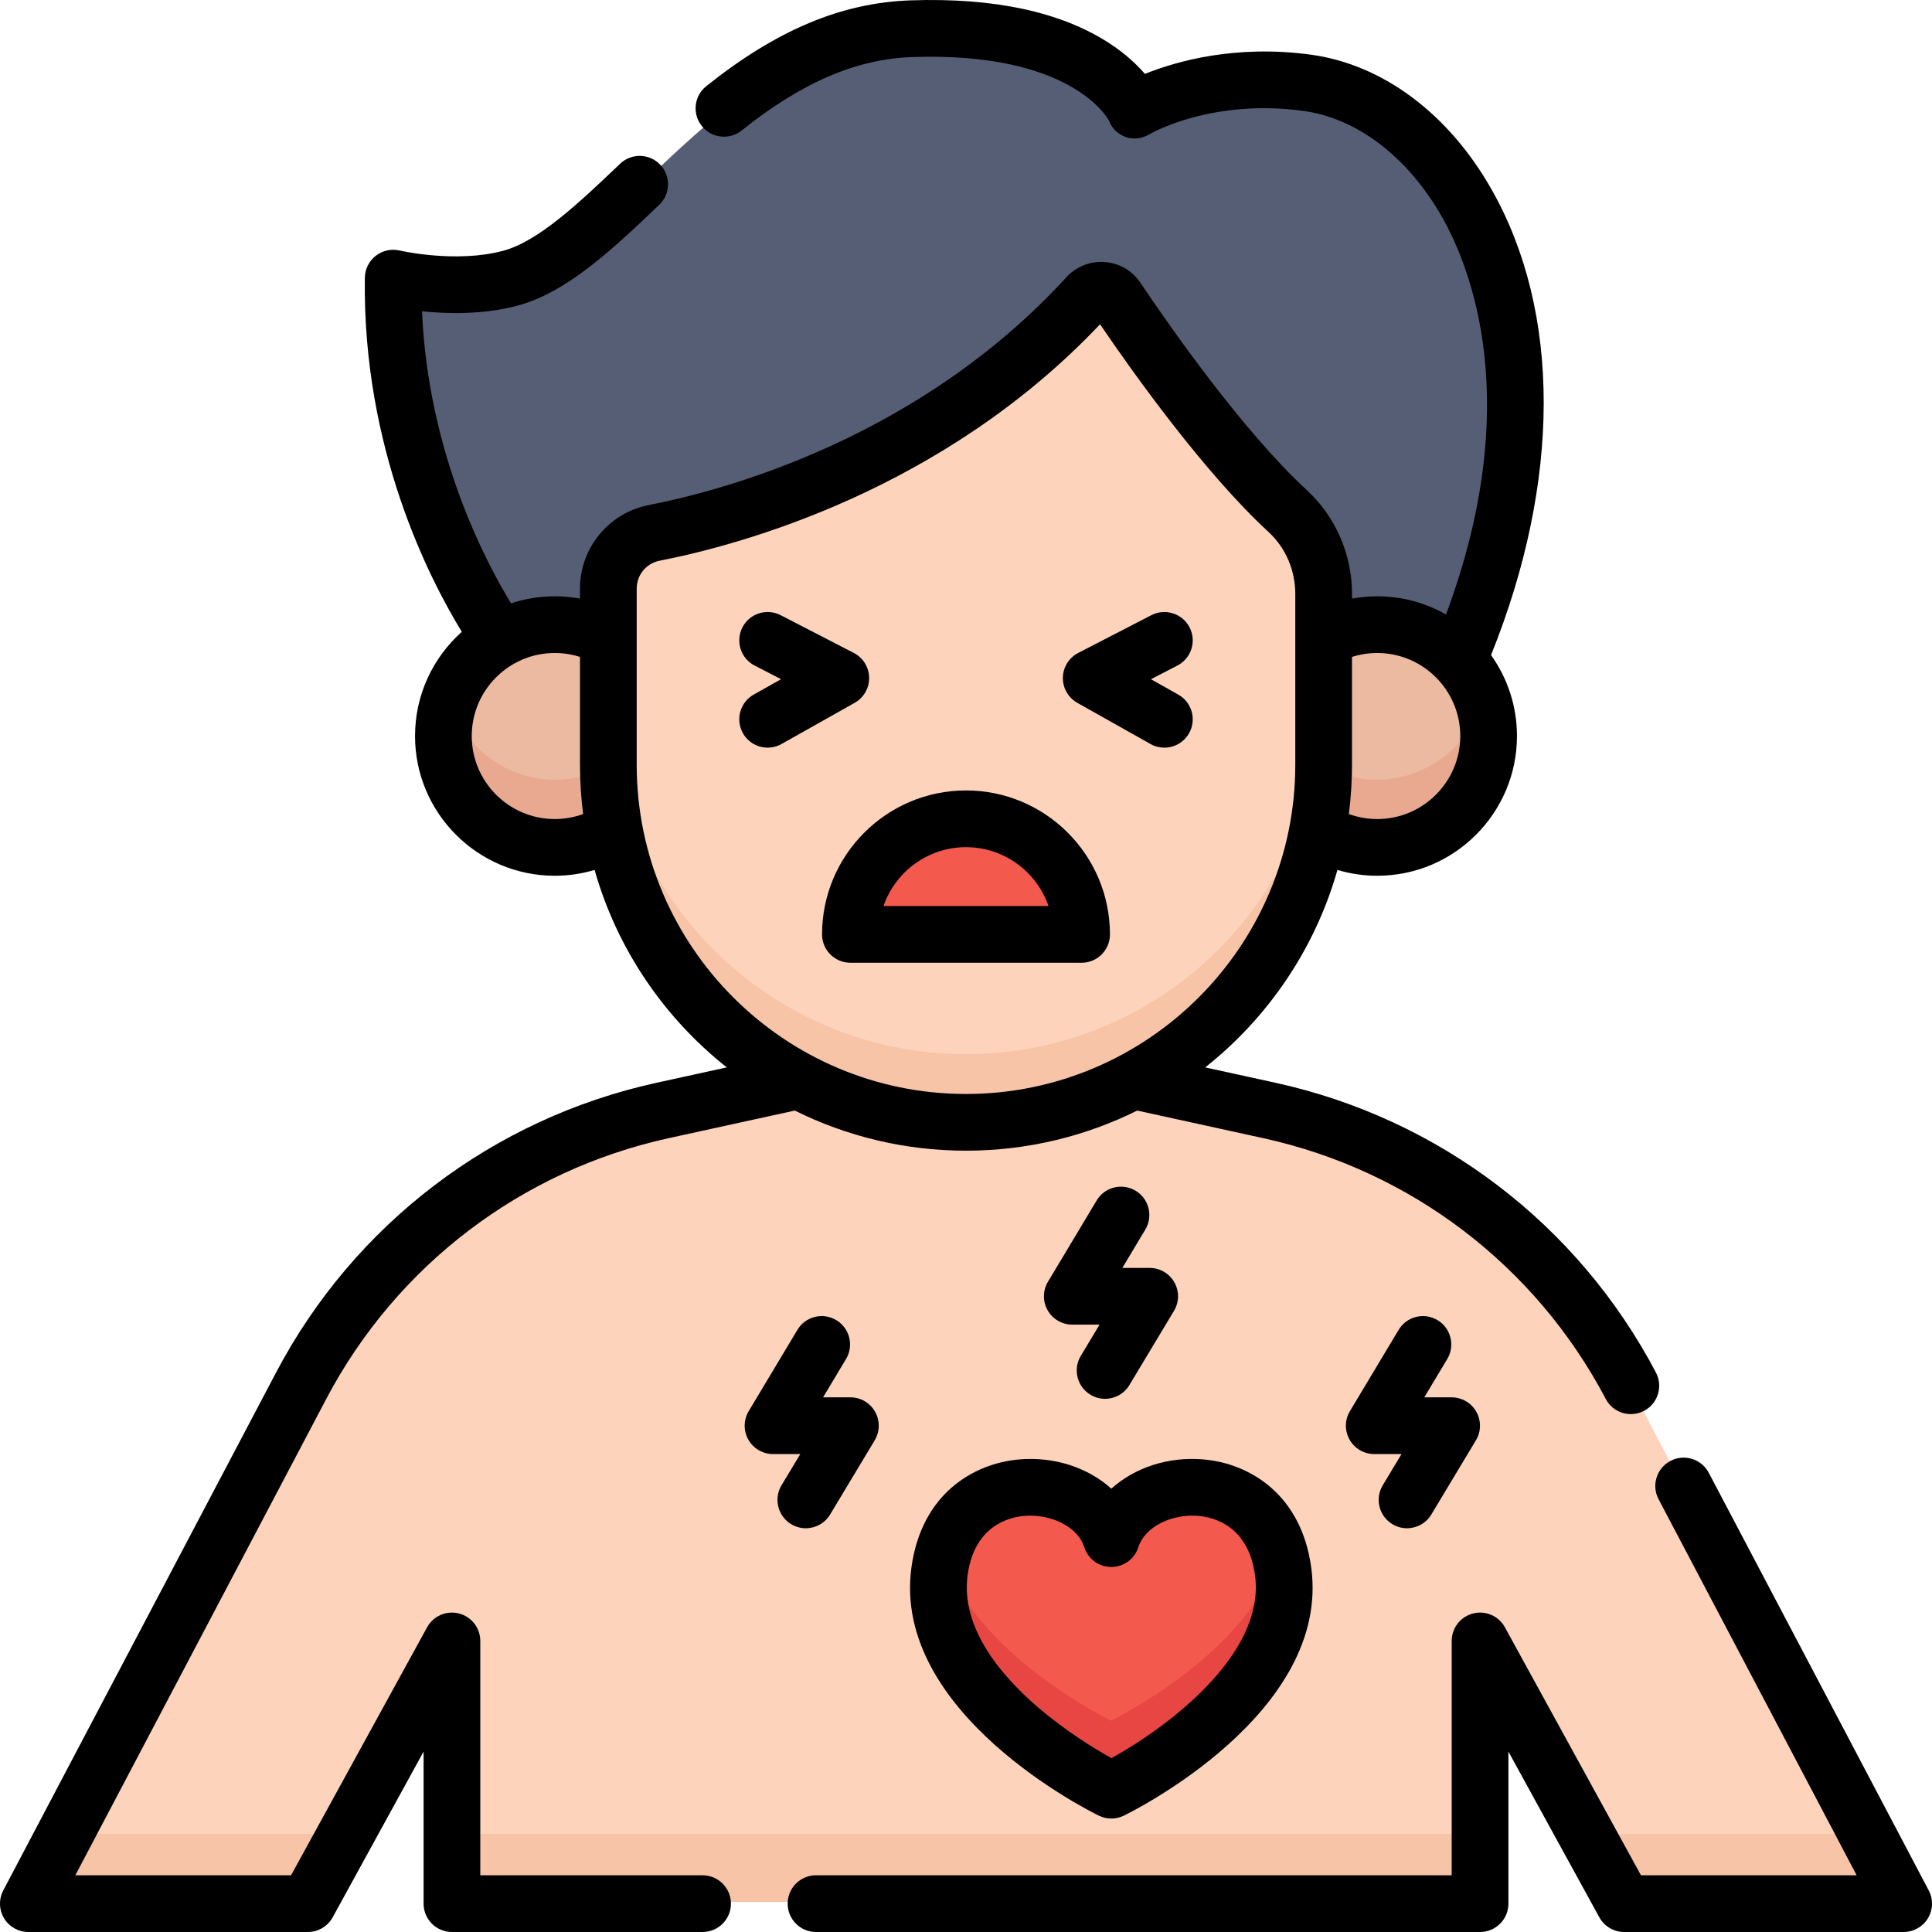 <svg width="100" height="100" viewBox="0 0 100 100" fill="none" xmlns="http://www.w3.org/2000/svg">
<g clip-path="url(#clip0)">
<path d="M25.949 33.097C25.949 33.097 20.249 25.418 20.41 14.465C20.41 14.465 23.633 15.232 26.477 14.465C32.052 12.961 37.538 1.901 47.202 1.579C56.866 1.257 58.74 5.767 58.74 5.767C58.74 5.767 62.296 3.653 67.605 4.371C75.551 5.445 82.531 17.551 75.436 34.181" fill="#565E75"/>
<path d="M66.629 26.509C63.179 23.326 59.338 17.821 57.796 15.521C57.441 14.993 56.69 14.944 56.261 15.413C48.478 23.913 38.398 26.745 33.887 27.626C32.513 27.895 31.524 29.1 31.524 30.5V39.599C31.524 49.803 39.796 58.075 50 58.075C60.204 58.075 68.476 49.803 68.476 39.599V30.779C68.476 29.162 67.817 27.606 66.629 26.509Z" fill="#FDD4BB"/>
<path d="M31.524 39.6V33.075C30.703 32.623 29.76 32.365 28.756 32.365C25.578 32.365 23.002 34.942 23.002 38.119C23.002 41.297 25.578 43.873 28.756 43.873C29.889 43.873 30.944 43.545 31.834 42.98C31.631 41.884 31.524 40.754 31.524 39.6Z" fill="#EBBAA1"/>
<path d="M68.476 39.6V33.075C69.297 32.623 70.24 32.365 71.244 32.365C74.422 32.365 76.998 34.942 76.998 38.119C76.998 41.297 74.422 43.873 71.244 43.873C70.112 43.873 69.056 43.545 68.166 42.98C68.369 41.884 68.476 40.754 68.476 39.6Z" fill="#EBBAA1"/>
<path d="M50 54.56C39.796 54.56 31.524 46.288 31.524 36.084V39.6C31.524 49.803 39.796 58.075 50 58.075C60.204 58.075 68.476 49.803 68.476 39.6V36.084C68.476 46.288 60.204 54.56 50 54.56Z" fill="#F7C4A8"/>
<path d="M28.756 40.358C26.191 40.358 24.02 38.679 23.277 36.361C23.099 36.916 23.002 37.506 23.002 38.119C23.002 41.297 25.578 43.873 28.756 43.873C29.889 43.873 30.944 43.545 31.834 42.98C31.634 41.898 31.528 40.784 31.525 39.645C30.703 40.098 29.761 40.358 28.756 40.358Z" fill="#E8A990"/>
<path d="M71.244 40.358C70.239 40.358 69.296 40.098 68.475 39.645C68.472 40.784 68.366 41.898 68.166 42.98C69.056 43.545 70.112 43.873 71.244 43.873C74.422 43.873 76.998 41.297 76.998 38.119C76.998 37.506 76.901 36.916 76.723 36.361C75.98 38.679 73.808 40.358 71.244 40.358Z" fill="#E8A990"/>
<path d="M50 42.395C46.702 42.395 44.029 45.069 44.029 48.367H55.971C55.971 45.069 53.298 42.395 50 42.395Z" fill="#F4594E"/>
<path d="M84.346 71.683C80.52 64.421 73.686 59.218 65.668 57.462L58.653 55.926C56.072 57.297 53.127 58.075 50 58.075C46.873 58.075 43.928 57.297 41.347 55.926L34.332 57.462C26.314 59.217 19.48 64.421 15.655 71.683L1.562 98.438H16L23.445 84.867V98.438H76.555V84.867L84 98.438H98.438L84.346 71.683Z" fill="#FDD4BB"/>
<path d="M3.414 94.922L1.562 98.438H16L17.928 94.922H3.414Z" fill="#F7C4A8"/>
<path d="M23.445 94.922H76.555V98.438H23.445V94.922Z" fill="#F7C4A8"/>
<path d="M82.072 94.922L84 98.438H98.438L96.586 94.922H82.072Z" fill="#F7C4A8"/>
<path d="M57.507 79.581C56.406 76.068 49.422 75.498 48.633 81.265C47.735 87.825 57.507 92.576 57.507 92.576C57.507 92.576 67.279 87.825 66.382 81.265C65.593 75.498 58.608 76.068 57.507 79.581Z" fill="#F4594E"/>
<path d="M66.193 80.368C64.754 85.537 57.507 89.061 57.507 89.061C57.507 89.061 50.26 85.537 48.822 80.369C48.742 80.65 48.676 80.946 48.633 81.266C47.735 87.826 57.507 92.577 57.507 92.577C57.507 92.577 67.279 87.826 66.382 81.266C66.338 80.946 66.272 80.65 66.193 80.368Z" fill="#E84642"/>
<path d="M38.453 37.95C38.723 38.429 39.221 38.698 39.734 38.698C39.978 38.698 40.225 38.638 40.452 38.509L44.239 36.378C44.709 36.114 44.996 35.612 44.986 35.072C44.977 34.533 44.672 34.042 44.192 33.795L40.406 31.841C39.685 31.469 38.8 31.752 38.428 32.472C38.057 33.193 38.339 34.078 39.06 34.45L40.427 35.155L39.013 35.951C38.306 36.349 38.056 37.244 38.453 37.95Z" fill="black"/>
<path d="M55.761 36.378L59.548 38.509C59.775 38.638 60.023 38.699 60.266 38.699C60.779 38.699 61.277 38.429 61.547 37.95C61.944 37.244 61.694 36.349 60.988 35.952L59.573 35.156L60.941 34.45C61.661 34.078 61.944 33.193 61.572 32.473C61.2 31.752 60.315 31.47 59.595 31.841L55.809 33.795C55.329 34.042 55.024 34.533 55.014 35.073C55.004 35.612 55.291 36.113 55.761 36.378Z" fill="black"/>
<path d="M42.549 48.364C42.549 49.174 43.206 49.832 44.017 49.832H55.983C56.794 49.832 57.451 49.175 57.451 48.364C57.451 44.256 54.108 40.913 50 40.913C45.892 40.913 42.549 44.256 42.549 48.364ZM50 43.849C51.976 43.849 53.66 45.125 54.27 46.896H45.73C46.34 45.125 48.024 43.849 50 43.849Z" fill="black"/>
<path d="M36.365 97.065H24.86V84.935C24.86 84.265 24.406 83.68 23.757 83.513C23.108 83.346 22.428 83.641 22.106 84.229L15.064 97.065H3.899L16.886 72.41C20.525 65.501 26.987 60.581 34.615 58.911L41.138 57.483C43.81 58.81 46.819 59.559 50 59.559C53.181 59.559 56.19 58.81 58.862 57.483L65.385 58.911C73.013 60.581 79.475 65.501 83.114 72.41C83.377 72.909 83.886 73.194 84.414 73.194C84.644 73.194 84.878 73.139 85.097 73.025C85.814 72.647 86.089 71.759 85.711 71.042C81.668 63.365 74.488 57.899 66.013 56.043L62.382 55.248C65.63 52.676 68.064 49.117 69.225 45.028C69.889 45.226 70.583 45.329 71.286 45.329C75.274 45.329 78.518 42.084 78.518 38.096C78.518 36.535 78.02 35.09 77.176 33.907C80.799 24.913 80.816 16.164 77.194 9.789C74.966 5.868 71.555 3.33 67.835 2.827C63.927 2.299 60.871 3.176 59.261 3.825C58.843 3.339 58.244 2.773 57.407 2.23C54.921 0.618 51.469 -0.128 47.148 0.018C43.566 0.137 40.201 1.549 36.556 4.46C35.922 4.966 35.819 5.89 36.325 6.523C36.831 7.157 37.754 7.26 38.388 6.754C41.514 4.257 44.328 3.049 47.246 2.952C55.339 2.683 57.277 6.014 57.409 6.261C57.56 6.664 57.869 6.949 58.275 7.095C58.687 7.243 59.131 7.166 59.508 6.943C59.538 6.924 62.685 5.093 67.442 5.737C70.246 6.116 72.87 8.121 74.642 11.239C76.113 13.83 78.939 20.848 74.844 31.804C73.793 31.207 72.579 30.864 71.285 30.864C70.847 30.864 70.409 30.905 69.98 30.984V30.742C69.98 28.7 69.133 26.747 67.656 25.385C67.656 25.385 67.656 25.385 67.656 25.385C64.304 22.292 60.507 16.838 59.03 14.637C58.61 14.011 57.938 13.619 57.187 13.563C56.43 13.506 55.704 13.794 55.191 14.355C47.577 22.67 37.538 25.369 33.575 26.143C31.515 26.545 30.02 28.362 30.02 30.463V30.984C29.591 30.905 29.154 30.864 28.715 30.864C27.924 30.864 27.165 30.993 26.452 31.228C25.13 29.068 22.16 23.448 21.844 16.113C23.174 16.249 25.041 16.291 26.813 15.813C29.382 15.12 31.792 12.822 34.123 10.599C34.709 10.04 34.731 9.111 34.172 8.524C33.612 7.937 32.683 7.915 32.097 8.475C30.032 10.444 27.896 12.481 26.049 12.979C23.608 13.637 20.718 12.974 20.692 12.968C20.259 12.865 19.802 12.964 19.451 13.238C19.099 13.511 18.891 13.929 18.885 14.374C18.754 23.26 22.261 30.028 23.904 32.702C22.419 34.027 21.482 35.954 21.482 38.097C21.482 42.085 24.726 45.329 28.715 45.329C29.417 45.329 30.111 45.226 30.776 45.028C31.936 49.117 34.369 52.676 37.618 55.248L33.987 56.043C25.512 57.899 18.332 63.366 14.289 71.042L0.169 97.848C-0.071 98.303 -0.055 98.85 0.211 99.291C0.477 99.731 0.953 100 1.467 100H15.933C16.469 100 16.962 99.708 17.22 99.238L21.925 90.662V98.532C21.925 99.343 22.582 100 23.393 100H36.365C37.176 100 37.833 99.343 37.833 98.532C37.833 97.722 37.176 97.065 36.365 97.065ZM71.285 33.799C73.655 33.799 75.583 35.727 75.583 38.096C75.583 40.466 73.655 42.394 71.285 42.394C70.781 42.394 70.284 42.305 69.817 42.135C69.924 41.298 69.979 40.445 69.979 39.579V34.002C70.4 33.869 70.841 33.799 71.285 33.799ZM28.715 42.394C26.345 42.394 24.417 40.466 24.417 38.096C24.417 35.727 26.345 33.799 28.715 33.799C29.159 33.799 29.6 33.868 30.02 34.002V39.579C30.02 40.445 30.076 41.298 30.183 42.135C29.715 42.305 29.219 42.394 28.715 42.394ZM32.956 39.579V30.463C32.956 29.763 33.453 29.157 34.137 29.024C38.314 28.208 48.791 25.393 56.938 16.785C58.664 19.322 62.328 24.463 65.666 27.542C66.542 28.35 67.044 29.517 67.044 30.742V39.579C67.044 48.978 59.398 56.624 50 56.624C40.602 56.624 32.956 48.977 32.956 39.579Z" fill="black"/>
<path d="M99.831 97.848L88.445 76.231C88.067 75.514 87.179 75.238 86.462 75.616C85.745 75.994 85.469 76.882 85.847 77.599L96.1 97.064H84.936L77.894 84.229C77.572 83.641 76.893 83.347 76.243 83.513C75.594 83.68 75.139 84.265 75.139 84.935V97.064H42.236C41.426 97.064 40.769 97.722 40.769 98.532C40.769 99.343 41.426 100 42.236 100H76.607C77.418 100 78.075 99.343 78.075 98.532V90.662L82.78 99.238C83.038 99.708 83.531 100 84.067 100H98.532C99.047 100 99.523 99.731 99.789 99.29C100.055 98.85 100.071 98.303 99.831 97.848Z" fill="black"/>
<path d="M52.766 75.538C50.406 75.737 47.698 77.309 47.176 81.128C46.144 88.668 56.441 93.766 56.88 93.98C57.083 94.078 57.302 94.128 57.522 94.128C57.741 94.128 57.961 94.078 58.164 93.98C58.602 93.767 68.899 88.668 67.868 81.128C67.346 77.309 64.638 75.737 62.278 75.538C60.447 75.383 58.715 75.976 57.522 77.053C56.328 75.976 54.597 75.384 52.766 75.538ZM56.121 80.078C56.313 80.69 56.88 81.106 57.522 81.106C58.163 81.106 58.73 80.69 58.922 80.078C59.243 79.053 60.61 78.343 62.032 78.463C62.794 78.528 64.608 78.954 64.959 81.526C65.528 85.68 60.279 89.489 57.528 91.002C56.696 90.538 55.17 89.616 53.697 88.346C51.841 86.748 49.709 84.268 50.084 81.526C50.436 78.954 52.249 78.528 53.012 78.463C53.117 78.454 53.221 78.45 53.326 78.45C54.63 78.45 55.824 79.129 56.121 80.078Z" fill="black"/>
<path d="M72.072 78.892C72.309 79.034 72.57 79.102 72.827 79.102C73.325 79.102 73.811 78.848 74.086 78.39L76.394 74.55C76.666 74.097 76.674 73.532 76.413 73.071C76.153 72.611 75.665 72.326 75.136 72.326H73.721L74.91 70.342C75.326 69.647 75.1 68.746 74.405 68.329C73.71 67.912 72.808 68.138 72.392 68.834L69.872 73.04C69.6 73.493 69.593 74.058 69.854 74.517C70.115 74.977 70.602 75.262 71.131 75.262H72.542L71.57 76.878C71.153 77.573 71.377 78.475 72.072 78.892Z" fill="black"/>
<path d="M41.708 79.102C42.206 79.102 42.692 78.848 42.967 78.39L45.275 74.55C45.547 74.097 45.555 73.532 45.294 73.071C45.034 72.611 44.546 72.326 44.017 72.326H42.602L43.791 70.342C44.207 69.647 43.981 68.746 43.286 68.329C42.591 67.912 41.689 68.138 41.273 68.834L38.753 73.04C38.481 73.493 38.474 74.058 38.735 74.517C38.995 74.977 39.483 75.262 40.012 75.262H41.423L40.451 76.878C40.034 77.573 40.259 78.474 40.953 78.892C41.19 79.034 41.451 79.102 41.708 79.102Z" fill="black"/>
<path d="M58.776 61.63C58.081 61.214 57.179 61.439 56.763 62.135L54.243 66.341C53.971 66.794 53.964 67.359 54.225 67.819C54.486 68.278 54.973 68.563 55.502 68.563H56.913L55.941 70.179C55.524 70.874 55.749 71.775 56.444 72.193C56.68 72.335 56.941 72.403 57.198 72.403C57.697 72.403 58.182 72.149 58.458 71.691L60.765 67.851C61.038 67.397 61.045 66.832 60.785 66.372C60.524 65.912 60.036 65.627 59.507 65.627H58.092L59.281 63.643C59.698 62.948 59.472 62.047 58.776 61.63Z" fill="black"/>
</g>
<defs>
<clipPath id="clip0">
<rect width="100" height="100" fill="white"/>
</clipPath>
</defs>
</svg>
